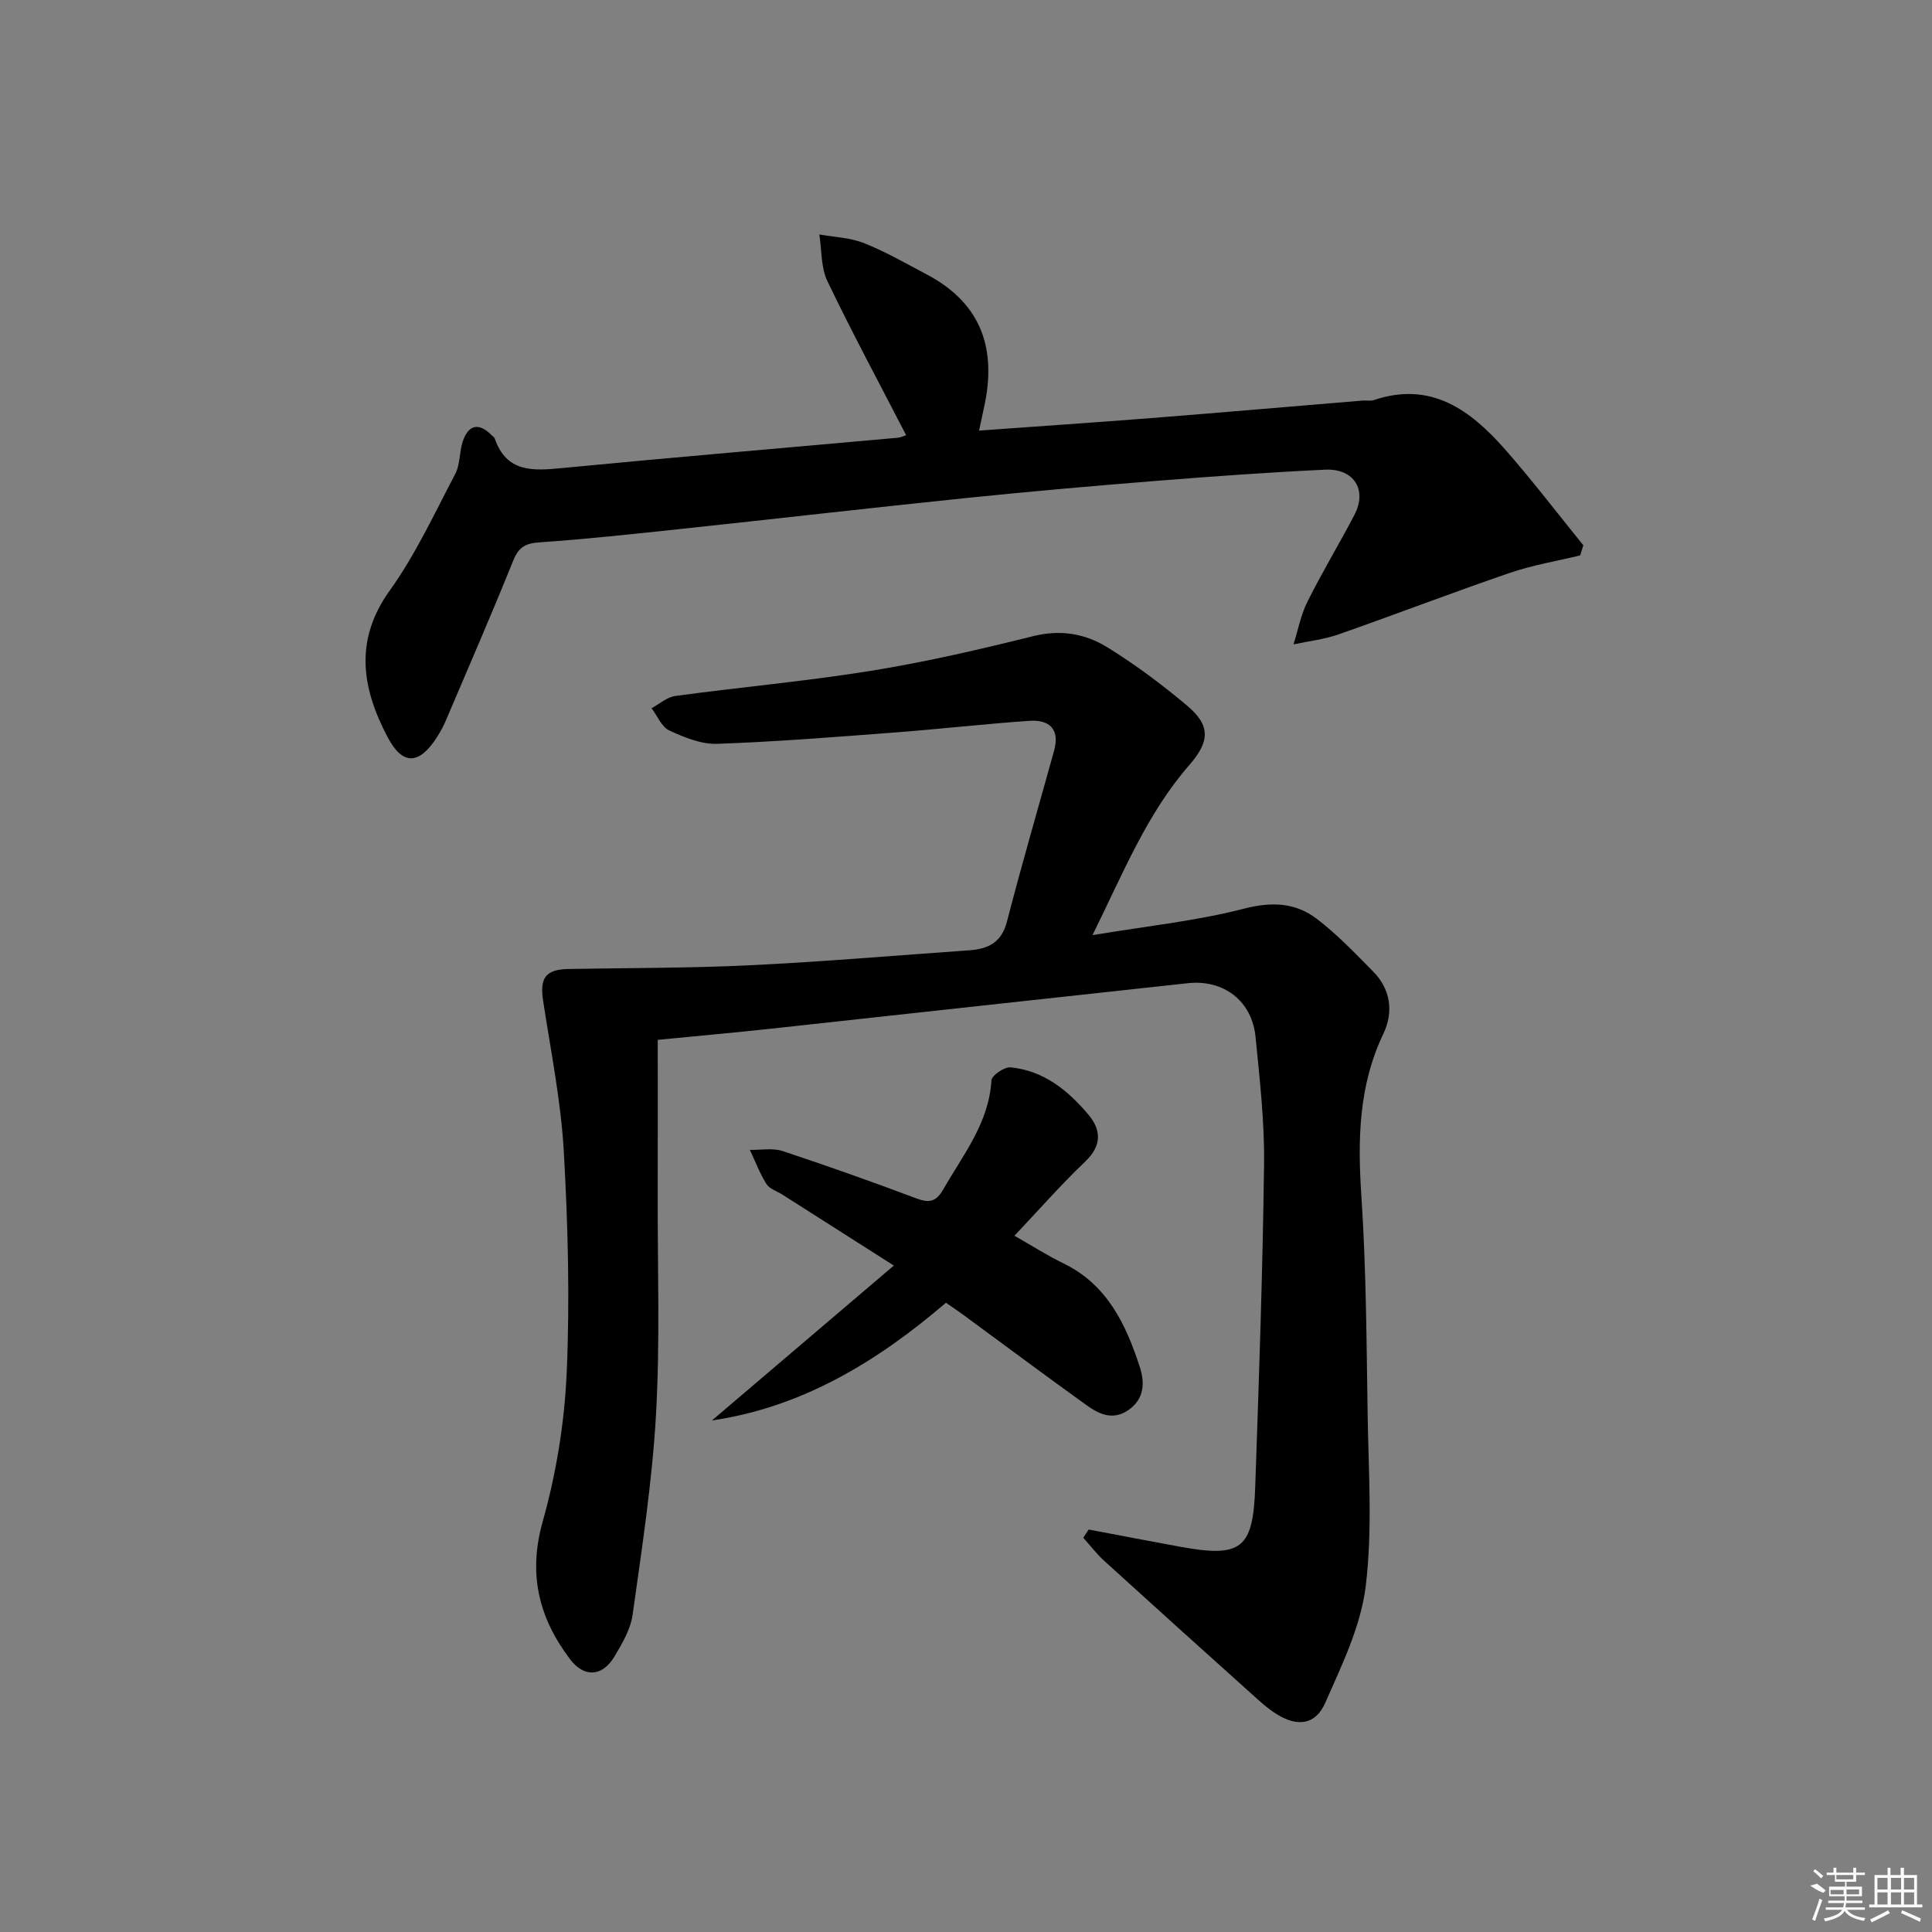 <svg enable-background="new 0 0 400 400" viewBox="0 0 400 400" xmlns="http://www.w3.org/2000/svg"><rect x="0" y="0" width="400" height="400" fill="#808080" stroke="none"/><path d="m225.4 316.67c6.3 1.19 12.59 2.41 18.9 3.56 12.68 2.32 15.14.5 15.58-12.35.77-22.28 1.55-44.57 1.83-66.85.11-8.77-.9-17.57-1.76-26.33-.73-7.44-6.54-11.94-14.02-11.14-28.74 3.1-57.47 6.29-86.2 9.41-7.4.8-14.82 1.47-23.55 2.32 0 10.88.02 21.48-.01 32.08-.04 15.16.5 30.36-.35 45.48-.78 13.87-2.92 27.67-4.84 41.45-.42 3.01-2.15 5.95-3.75 8.64-2.52 4.22-6.29 4.44-9.21.58-6.46-8.55-8.73-17.59-5.66-28.5 2.81-9.98 4.52-20.5 4.97-30.86.66-15.27.26-30.64-.61-45.92-.6-10.41-2.71-20.74-4.28-31.09-.72-4.71.56-6.45 5.25-6.53 12.56-.23 25.14-.17 37.69-.78 15.11-.73 30.19-2.03 45.29-3.09 3.9-.27 6.69-1.59 7.81-5.95 3.06-11.85 6.5-23.6 9.76-35.39 1.24-4.48-1.01-6.46-5.15-6.17-9.28.65-18.53 1.7-27.81 2.41-12.25.93-24.51 1.92-36.78 2.35-3.3.12-6.83-1.33-9.93-2.76-1.59-.74-2.47-3.03-3.67-4.61 1.64-.88 3.2-2.31 4.93-2.54 13.49-1.83 27.08-3.04 40.52-5.21 11.29-1.82 22.48-4.41 33.59-7.18 5.64-1.4 10.74-.51 15.3 2.3 5.78 3.57 11.28 7.68 16.49 12.05 4.93 4.13 4.78 7.44.5 12.35-8.76 10.04-13.64 22.25-20.04 35.21 11.25-1.88 21.49-2.93 31.36-5.48 5.75-1.48 10.63-1.27 15.06 2.09 4.2 3.2 7.9 7.1 11.64 10.87 3.72 3.74 4.29 8.49 2.15 12.97-5.15 10.79-5.31 21.97-4.54 33.59.99 14.94 1.06 29.94 1.29 44.92.18 11.95 1.04 24.04-.39 35.82-1.01 8.3-4.95 16.37-8.39 24.18-2.01 4.55-5.74 5-10.01 2.35-1.96-1.21-3.69-2.83-5.41-4.38-10.14-9.1-20.26-18.22-30.34-27.39-1.58-1.44-2.9-3.18-4.33-4.78.36-.56.74-1.13 1.12-1.7z"/><path d="m202.71 89.15c12.45-.9 24.03-1.68 35.6-2.59 14.57-1.15 29.14-2.41 43.71-3.62.83-.07 1.73.13 2.49-.13 11.78-3.94 19.91 2.09 27.04 10.17 5.66 6.42 10.86 13.26 16.26 19.91-.22.7-.44 1.4-.65 2.1-4.85 1.18-9.83 2-14.54 3.61-11.9 4.08-23.64 8.59-35.51 12.75-2.97 1.04-6.19 1.39-9.3 2.06.93-2.95 1.5-6.07 2.87-8.81 3.04-6.1 6.57-11.95 9.73-17.98 2.71-5.17-.06-9.66-6.06-9.38-11.46.54-22.91 1.36-34.34 2.27-13.24 1.06-26.47 2.21-39.68 3.57-19.82 2.04-39.62 4.33-59.44 6.44-9.73 1.04-19.47 2.1-29.23 2.77-2.93.2-4.3 1.03-5.41 3.79-4.46 11.08-9.23 22.03-13.91 33.02-.52 1.22-1.15 2.4-1.87 3.52-3.66 5.73-7.1 5.93-10.22 0-5.29-10.05-7.01-19.98.45-30.37 5.35-7.46 9.27-15.98 13.57-24.16 1.03-1.97.81-4.56 1.55-6.73 1.18-3.42 3.28-3.94 5.93-1.29.24.24.58.44.68.72 2.45 7.08 7.92 6.7 13.93 6.12 23.16-2.24 46.34-4.19 69.51-6.28.62-.06 1.23-.37 1.74-.52-5.53-10.72-11.17-21.19-16.31-31.91-1.36-2.84-1.15-6.42-1.67-9.66 3.09.56 6.38.65 9.24 1.79 4.45 1.76 8.64 4.19 12.9 6.43 10.62 5.58 14.6 14.36 12.16 26.64-.35 1.61-.69 3.21-1.22 5.75z"/><path d="m185.06 262.02c-8.83-5.63-15.96-10.16-23.09-14.7-1.12-.71-2.65-1.17-3.29-2.19-1.38-2.2-2.31-4.69-3.43-7.06 2.28.05 4.73-.43 6.8.25 9.3 3.07 18.52 6.36 27.69 9.8 2.68 1.01 4.08.7 5.58-1.92 4.11-7.17 9.43-13.71 9.95-22.53.06-1.02 2.68-2.81 3.96-2.68 6.85.65 11.92 4.79 16.14 9.82 2.61 3.11 2.79 6.36-.65 9.64-5.03 4.79-9.62 10.04-14.69 15.4 3.56 2.02 6.77 4.08 10.17 5.73 9.04 4.4 12.91 12.61 15.78 21.43 1.04 3.18 1.01 6.63-2.39 8.95-3.27 2.23-6.14.77-8.73-1.1-8.51-6.11-16.91-12.39-25.36-18.59-1.19-.88-2.43-1.7-3.65-2.55-14.34 12.28-29.87 21.65-48.45 24.37 12.2-10.4 24.47-20.84 37.66-32.07z"/><g fill="#fafafa"><path d="m374.8 390.4 1.4-.4c.7.5 1.3 1 1.8 1.4l-.5.5c-1.5-.6-2.1-1.1-2.7-1.5zm1 7.3-.6-.3c.5-1.4 1.1-2.8 1.5-4.3.2.1.4.2.6.3-.5 1.3-1 2.8-1.5 4.3zm-.4-10.3.4-.4c.4.3 1 .8 1.7 1.4l-.5.5c-.4-.5-1-1-1.6-1.5zm2.5.3h1.7v-1h.6v1h3.5v-1h.6v1h1.8v.5h-1.8v1.4h-2v1h3.2v2h-3.2v.9h3.3v.5h-3.4c0 .3-.1.6-.1.9h4v.5h-3.7c.7.9 1.9 1.5 3.8 1.7-.1.2-.2.4-.3.6-2.1-.4-3.5-1.1-4-2.1-.4 1-1.8 1.7-4 2.2-.1-.2-.2-.4-.3-.6 2.1-.4 3.4-1 3.8-1.8h-3.4v-.5h3.6c.1-.3.1-.6.2-.9h-3.3v-.5h3.4c0-.3 0-.6 0-.9h-3.2v-2h3.3v-1h-2.1v-1.4h-1.7v-.5zm1.1 3.5v1h2.7c0-.3 0-.4 0-.4 0-.1 0-.2 0-.2 0-.1 0-.2 0-.3h-2.7zm1.2-3v.9h3.5v-.9zm4.7 3h-2.6v.6.4h2.6z"/><path d="m393.6 386.7h.6v1.5h2.7v6.1h1.1v.6h-11v-.6h1.1v-6.1h2.7v-1.5h.6v1.5h2.1v-1.5zm-2.7 8.8.4.6c-1.2.6-2.5 1.3-3.8 1.9-.1-.2-.2-.4-.3-.6 1.2-.6 2.5-1.2 3.7-1.9zm-2.2-6.7v2.4h2.1v-2.4zm0 3v2.5h2.1v-2.5zm2.8-3v2.4h2.1v-2.4zm0 3v2.5h2.1v-2.5zm6 6.1c-1.4-.7-2.7-1.3-3.9-1.8l.2-.6c1.5.6 2.7 1.2 3.9 1.7zm-1.2-9.1h-2.1v2.4h2.1zm-2.1 3v2.5h2.1v-2.5z"/></g></svg>
